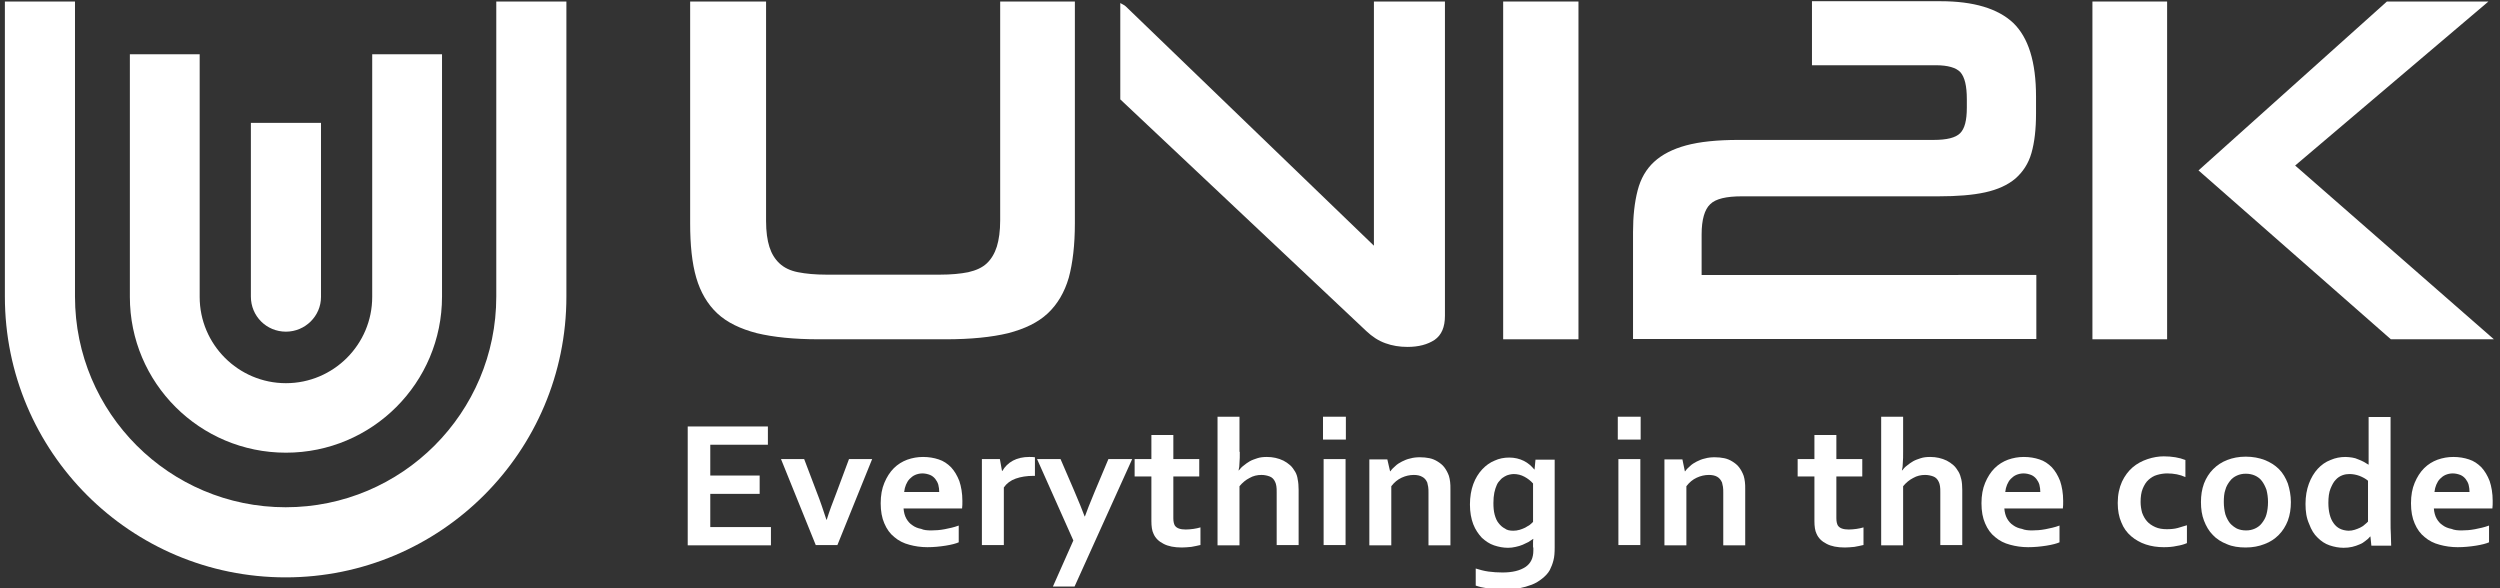 <?xml version="1.0" encoding="utf-8"?>
<!-- Generator: Adobe Illustrator 22.0.0, SVG Export Plug-In . SVG Version: 6.00 Build 0)  -->
<svg version="1.1" id="图层_1" xmlns="http://www.w3.org/2000/svg" xmlns:xlink="http://www.w3.org/1999/xlink" x="0px" y="0px"
	 viewBox="0 0 820.1 193" style="enable-background:new 0 0 820.1 193;" xml:space="preserve">
<rect x="0" y="0" width="820.1" height="193" fill="#333333" stroke="none"/>
<style type="text/css">
	.st0{fill:#FFFFFF;}
</style>
<g>
	<path class="st0" d="M162.8,0.5v96.8c0,38.1-30.9,69.1-69.1,69.1c-38.1,0-69.1-30.9-69.1-69.1V0.5h-23v96.8
		c0,50.9,41.2,92.1,92.1,92.1c50.8,0,92.1-41.2,92.1-92.1V0.5H162.8z"/>
	<path class="st0" d="M93.8,148.5c28.3,0,51.2-22.9,51.2-51.2V17.8h-22.9v79.6c0,15.6-12.7,28.3-28.3,28.3
		c-15.6,0-28.3-12.7-28.3-28.3V17.8H42.6v79.6C42.6,125.6,65.5,148.5,93.8,148.5z"/>
	<path class="st0" d="M93.8,108.8c6.3,0,11.5-5.1,11.5-11.4c0-0.1,0-0.1,0-0.2V40.3H82.3v56.8c0,0.1,0,0.1,0,0.2
		C82.3,103.7,87.4,108.8,93.8,108.8z"/>
</g>
<g>
	<g>
		<path class="st0" d="M233,172.9h19.9v6h-27.3v-39h26.3v6H233v10.1h16.2v6H233V172.9z"/>
		<path class="st0" d="M286.1,150.6l-11.4,28.2h-7.1l-11.4-28.2h7.6l4.1,10.8c1.2,3,2.2,6.1,3.2,9.1h0.1c0.8-2.6,1.9-5.6,3.2-8.9
			l4.1-11H286.1z"/>
		<path class="st0" d="M305.5,174c1.4,0,2.8-0.1,4.4-0.4c1.5-0.3,3-0.6,4.6-1.2v5.5c-0.9,0.4-2.4,0.8-4.3,1.1
			c-1.9,0.3-3.9,0.5-6,0.5c-2.1,0-4.1-0.3-5.9-0.8c-1.9-0.5-3.5-1.3-4.9-2.5c-1.4-1.1-2.5-2.6-3.3-4.5c-0.8-1.8-1.2-4-1.2-6.6
			c0-2.6,0.4-4.8,1.2-6.7c0.8-1.9,1.8-3.5,3.1-4.8c1.3-1.3,2.8-2.2,4.4-2.8c1.7-0.6,3.4-0.9,5.2-0.9c1.9,0,3.6,0.3,5.1,0.8
			c1.6,0.5,2.9,1.4,4.1,2.6c1.1,1.2,2,2.7,2.7,4.5c0.6,1.8,1,4,1,6.5c0,1,0,1.8-0.1,2.5h-19.2c0.1,1.3,0.4,2.4,0.9,3.3
			c0.5,0.9,1.2,1.7,2,2.2c0.8,0.6,1.8,1,2.9,1.2C303,173.9,304.2,174,305.5,174z M302.6,155.3c-0.9,0-1.7,0.2-2.4,0.5
			c-0.7,0.3-1.3,0.8-1.8,1.3s-0.9,1.2-1.2,1.9c-0.3,0.7-0.5,1.5-0.6,2.4h11.5c0-0.8-0.1-1.6-0.3-2.4c-0.2-0.7-0.6-1.4-1-1.9
			c-0.5-0.6-1-1-1.7-1.3C304.3,155.5,303.5,155.3,302.6,155.3z"/>
		<path class="st0" d="M339.6,156.1H339c-2.2,0-4.1,0.3-5.8,0.9c-1.7,0.6-3,1.6-3.9,2.9v18.9h-7.2v-28.2h5.9l0.7,3.9h0.1
			c0.8-1.4,2-2.6,3.5-3.4c1.5-0.8,3.3-1.2,5.3-1.2c0.7,0,1.4,0,1.9,0.1V156.1z"/>
		<path class="st0" d="M340.2,150.6h7.7l4.4,10.2c1.7,3.9,2.8,6.8,3.5,8.6h0.1c0.5-1.5,1.6-4.2,3.2-8.1l4.5-10.7h7.8l-18.9,41.8
			h-7.1l6.7-15.1L340.2,150.6z"/>
		<path class="st0" d="M393.7,178.8c-0.8,0.2-1.8,0.4-2.9,0.6c-1.1,0.1-2.2,0.2-3.1,0.2c-2.5,0-4.5-0.4-6-1.2
			c-1.6-0.8-2.7-1.9-3.3-3.3c-0.5-1-0.7-2.4-0.7-4.2v-14.6h-5.5v-5.7h5.5v-7.9h7.2v7.9h8.5v5.7h-8.5V170c0,1.1,0.2,1.9,0.5,2.4
			c0.6,0.9,1.8,1.3,3.6,1.3c0.8,0,1.7-0.1,2.5-0.2c0.8-0.1,1.6-0.3,2.3-0.5V178.8z"/>
		<path class="st0" d="M406.7,148.2c0,1.5,0,2.7-0.1,3.6c0,0.9-0.1,1.8-0.3,2.5h0.1c0.4-0.5,0.9-1.1,1.6-1.6c0.6-0.5,1.3-1,2-1.4
			c0.7-0.4,1.6-0.7,2.5-1c0.9-0.3,2-0.4,3.1-0.4c1,0,1.9,0.1,2.8,0.3c0.9,0.2,1.8,0.5,2.6,0.9c0.8,0.4,1.5,0.9,2.2,1.5
			c0.7,0.6,1.2,1.4,1.7,2.2c0.4,0.7,0.7,1.6,0.8,2.5c0.2,0.9,0.3,2.1,0.3,3.4v18.1h-7.2v-17.2c0-0.9,0-1.6-0.1-2.1
			c-0.1-0.6-0.2-1-0.4-1.4c-0.4-0.9-1-1.5-1.8-1.8c-0.8-0.3-1.7-0.5-2.7-0.5c-1.4,0-2.7,0.3-3.9,1c-1.2,0.6-2.3,1.5-3.3,2.7v19.4
			h-7.2v-42.2h7.2V148.2z"/>
		<path class="st0" d="M434,136.7h7.5v7.5H434V136.7z M434.2,150.6h7.2v28.2h-7.2V150.6z"/>
		<path class="st0" d="M456,154.6h0.1c0.4-0.6,1-1.2,1.6-1.7c0.6-0.6,1.4-1.1,2.2-1.5c0.8-0.4,1.7-0.8,2.7-1c1-0.3,2.1-0.4,3.2-0.4
			c1.1,0,2.1,0.1,3.1,0.3c1,0.2,1.9,0.6,2.7,1.1c0.8,0.5,1.6,1.1,2.2,1.9c0.6,0.8,1.1,1.7,1.5,2.8c0.2,0.6,0.3,1.3,0.4,2
			c0.1,0.7,0.1,1.5,0.1,2.5v18.3h-7.2v-17.2c0-0.8,0-1.4-0.1-2c-0.1-0.5-0.2-1-0.3-1.4c-0.4-0.9-0.9-1.5-1.7-1.9
			c-0.7-0.4-1.6-0.6-2.7-0.6c-1.4,0-2.7,0.3-4,0.9c-1.3,0.6-2.4,1.5-3.4,2.8v19.4h-7.2v-28.2h5.9L456,154.6z"/>
		<path class="st0" d="M502.9,179.6c0-0.4,0-0.9,0-1.4c0-0.6,0-1.1,0.1-1.4h-0.1c-0.4,0.3-1,0.7-1.5,1c-0.6,0.3-1.2,0.6-1.9,0.9
			c-0.7,0.3-1.4,0.5-2.3,0.7c-0.8,0.2-1.7,0.3-2.5,0.3c-1.6,0-3.1-0.3-4.6-0.8c-1.5-0.5-2.8-1.4-4-2.5c-1.1-1.2-2.1-2.6-2.8-4.4
			c-0.7-1.8-1.1-4-1.1-6.5c0-2.5,0.4-4.8,1.1-6.7c0.7-1.9,1.7-3.5,2.9-4.8c1.2-1.3,2.6-2.3,4.1-2.9c1.5-0.7,3.1-1,4.8-1
			c1.8,0,3.4,0.4,4.8,1.1c1.4,0.7,2.5,1.7,3.4,2.8h0.1l0.3-3.2h6.3v28.8c0,1.7-0.1,3.1-0.4,4.2c-0.3,1.2-0.7,2.2-1.2,3.2
			c-0.6,1.1-1.5,2-2.5,2.8c-1,0.8-2.1,1.5-3.4,2c-1.3,0.5-2.7,0.9-4.2,1.2c-1.5,0.3-3.2,0.4-4.9,0.4c-1,0-1.9,0-2.8-0.1
			c-0.9-0.1-1.8-0.2-2.6-0.3c-0.8-0.1-1.6-0.3-2.2-0.4c-0.7-0.2-1.2-0.3-1.7-0.5v-5.6c1.3,0.4,2.7,0.8,4.2,1c1.5,0.2,3,0.3,4.6,0.3
			c3.2,0,5.7-0.6,7.5-1.8c1.8-1.2,2.6-3,2.6-5.4V179.6z M496.4,174.1c0.7,0,1.4-0.1,2.1-0.3c0.6-0.2,1.2-0.4,1.8-0.7
			c0.5-0.3,1-0.6,1.5-0.9c0.4-0.3,0.8-0.7,1.1-1v-12.6c-0.8-0.9-1.7-1.6-2.8-2.2c-1.1-0.6-2.3-0.9-3.6-0.9c-0.4,0-0.9,0.1-1.4,0.2
			c-0.5,0.1-1,0.3-1.5,0.6c-0.5,0.3-1,0.6-1.4,1.1c-0.5,0.5-0.9,1-1.2,1.7c-0.3,0.7-0.6,1.5-0.8,2.5c-0.2,1-0.3,2.1-0.3,3.4
			c0,1.4,0.1,2.7,0.4,3.8c0.3,1.1,0.7,2.1,1.3,2.8c0.6,0.8,1.3,1.4,2.1,1.8C494.3,173.9,495.3,174.1,496.4,174.1z"/>
		<path class="st0" d="M530.7,136.7h7.5v7.5h-7.5V136.7z M530.9,150.6h7.2v28.2h-7.2V150.6z"/>
		<path class="st0" d="M552.7,154.6h0.1c0.4-0.6,1-1.2,1.6-1.7c0.6-0.6,1.4-1.1,2.2-1.5c0.8-0.4,1.7-0.8,2.7-1
			c1-0.3,2.1-0.4,3.2-0.4c1.1,0,2.1,0.1,3.1,0.3c1,0.2,1.9,0.6,2.7,1.1c0.8,0.5,1.6,1.1,2.2,1.9c0.6,0.8,1.1,1.7,1.5,2.8
			c0.2,0.6,0.3,1.3,0.4,2c0.1,0.7,0.1,1.5,0.1,2.5v18.3h-7.2v-17.2c0-0.8,0-1.4-0.1-2c-0.1-0.5-0.2-1-0.3-1.4
			c-0.4-0.9-0.9-1.5-1.6-1.9c-0.7-0.4-1.6-0.6-2.7-0.6c-1.4,0-2.7,0.3-4,0.9c-1.3,0.6-2.4,1.5-3.4,2.8v19.4h-7.2v-28.2h5.9
			L552.7,154.6z"/>
		<path class="st0" d="M611.2,178.8c-0.8,0.2-1.8,0.4-2.9,0.6c-1.1,0.1-2.2,0.2-3.1,0.2c-2.5,0-4.5-0.4-6-1.2
			c-1.6-0.8-2.7-1.9-3.3-3.3c-0.5-1-0.7-2.4-0.7-4.2v-14.6h-5.5v-5.7h5.5v-7.9h7.2v7.9h8.5v5.7h-8.5V170c0,1.1,0.2,1.9,0.5,2.4
			c0.6,0.9,1.8,1.3,3.6,1.3c0.8,0,1.7-0.1,2.5-0.2c0.8-0.1,1.6-0.3,2.3-0.5V178.8z"/>
		<path class="st0" d="M624.3,148.2c0,1.5,0,2.7-0.1,3.6c0,0.9-0.1,1.8-0.3,2.5h0.1c0.4-0.5,0.9-1.1,1.6-1.6c0.6-0.5,1.3-1,2-1.4
			c0.7-0.4,1.6-0.7,2.5-1c0.9-0.3,2-0.4,3.1-0.4c1,0,1.9,0.1,2.8,0.3c0.9,0.2,1.8,0.5,2.6,0.9c0.8,0.4,1.5,0.9,2.2,1.5
			c0.7,0.6,1.2,1.4,1.7,2.2c0.4,0.7,0.7,1.6,0.9,2.5c0.2,0.9,0.3,2.1,0.3,3.4v18.1h-7.2v-17.2c0-0.9,0-1.6-0.1-2.1
			c-0.1-0.6-0.2-1-0.4-1.4c-0.4-0.9-1-1.5-1.8-1.8c-0.8-0.3-1.7-0.5-2.7-0.5c-1.4,0-2.7,0.3-3.9,1c-1.2,0.6-2.3,1.5-3.3,2.7v19.4
			h-7.2v-42.2h7.2V148.2z"/>
		<path class="st0" d="M666.6,174c1.4,0,2.8-0.1,4.4-0.4c1.5-0.3,3-0.6,4.6-1.2v5.5c-0.9,0.4-2.4,0.8-4.3,1.1
			c-1.9,0.3-3.9,0.5-6,0.5c-2.1,0-4.1-0.3-5.9-0.8c-1.9-0.5-3.5-1.3-4.9-2.5c-1.4-1.1-2.5-2.6-3.3-4.5c-0.8-1.8-1.2-4-1.2-6.6
			c0-2.6,0.4-4.8,1.2-6.7c0.8-1.9,1.8-3.5,3.1-4.8c1.3-1.3,2.8-2.2,4.4-2.8c1.7-0.6,3.4-0.9,5.2-0.9c1.9,0,3.6,0.3,5.1,0.8
			c1.6,0.5,2.9,1.4,4.1,2.6c1.1,1.2,2,2.7,2.7,4.5c0.6,1.8,1,4,1,6.5c0,1,0,1.8-0.1,2.5h-19.2c0.1,1.3,0.4,2.4,0.9,3.3
			c0.5,0.9,1.2,1.7,2,2.2c0.8,0.6,1.8,1,2.9,1.2C664.2,173.9,665.4,174,666.6,174z M663.8,155.3c-0.9,0-1.7,0.2-2.4,0.5
			c-0.7,0.3-1.3,0.8-1.8,1.3s-0.9,1.2-1.2,1.9c-0.3,0.7-0.5,1.5-0.6,2.4h11.5c0-0.8-0.1-1.6-0.3-2.4c-0.2-0.7-0.6-1.4-1-1.9
			c-0.5-0.6-1-1-1.7-1.3C665.5,155.5,664.7,155.3,663.8,155.3z"/>
		<path class="st0" d="M717.3,178.2c-0.9,0.4-2,0.7-3.3,0.9c-1.3,0.3-2.7,0.4-4.2,0.4c-2.1,0-4.1-0.3-5.9-0.9
			c-1.8-0.6-3.4-1.5-4.8-2.7c-1.4-1.2-2.5-2.7-3.2-4.5c-0.8-1.8-1.2-3.9-1.2-6.4c0-2.7,0.5-5,1.4-7c0.9-1.9,2.1-3.5,3.5-4.7
			c1.4-1.2,3.1-2.1,4.9-2.7c1.8-0.6,3.6-0.9,5.3-0.9c1.3,0,2.6,0.1,3.8,0.3c1.2,0.2,2.3,0.5,3.3,0.9v5.6c-0.9-0.4-1.8-0.7-2.8-0.9
			c-1-0.2-2.1-0.3-3.2-0.3c-1.1,0-2.3,0.2-3.3,0.5c-1.1,0.3-2,0.9-2.8,1.6c-0.8,0.7-1.4,1.7-1.9,2.9c-0.5,1.2-0.7,2.7-0.7,4.4
			c0,1.2,0.2,2.4,0.5,3.5c0.4,1.1,0.9,2,1.6,2.8c0.7,0.8,1.6,1.4,2.7,1.9c1.1,0.5,2.4,0.7,3.8,0.7c1.3,0,2.5-0.1,3.6-0.4
			c1.1-0.3,2.1-0.6,3-0.9V178.2z"/>
		<path class="st0" d="M751.5,164.7c0,2.2-0.3,4.2-1,6.1c-0.7,1.8-1.7,3.4-3,4.7c-1.3,1.3-2.8,2.3-4.7,3c-1.8,0.7-3.8,1.1-6.1,1.1
			c-2.3,0-4.4-0.3-6.2-1.1c-1.8-0.7-3.4-1.7-4.6-3c-1.3-1.3-2.2-2.9-2.9-4.7c-0.7-1.8-1-3.8-1-6.1c0-2.2,0.3-4.2,1-6.1
			c0.7-1.8,1.7-3.4,3-4.7c1.3-1.3,2.8-2.3,4.6-3c1.8-0.7,3.8-1.1,6.1-1.1c2.3,0,4.4,0.4,6.2,1.1c1.8,0.7,3.4,1.7,4.7,3
			c1.3,1.3,2.2,2.9,2.9,4.7C751.1,160.5,751.5,162.5,751.5,164.7z M744,164.7c0-1.5-0.2-2.8-0.5-4c-0.4-1.1-0.9-2.1-1.5-2.9
			c-0.6-0.8-1.4-1.4-2.3-1.8c-0.9-0.4-1.9-0.6-3-0.6c-1.1,0-2,0.2-2.9,0.6c-0.9,0.4-1.7,1-2.3,1.8c-0.6,0.8-1.2,1.7-1.5,2.9
			c-0.4,1.1-0.5,2.5-0.5,4c0,1.5,0.2,2.8,0.5,4c0.4,1.2,0.9,2.1,1.5,2.9c0.7,0.8,1.4,1.3,2.3,1.8c0.9,0.4,1.9,0.6,3,0.6
			c1.1,0,2-0.2,2.9-0.6c0.9-0.4,1.7-1,2.3-1.8c0.6-0.8,1.2-1.7,1.5-2.9C743.8,167.6,744,166.2,744,164.7z"/>
		<path class="st0" d="M756.3,165.3c0-2.5,0.4-4.7,1.1-6.6c0.7-1.9,1.7-3.6,2.9-4.9c1.2-1.3,2.6-2.3,4.2-2.9c1.6-0.7,3.2-1,4.9-1
			c0.8,0,1.5,0.1,2.2,0.2c0.7,0.1,1.4,0.3,2,0.6c0.6,0.2,1.2,0.5,1.8,0.8c0.5,0.3,1,0.6,1.5,0.9h0.1c0-0.4,0-0.9,0-1.6
			c0-0.7,0-1.5,0-2.3v-11.7h7.2v33.8c0,1.9,0,3.5,0.1,4.8c0,1.3,0.1,2.5,0.1,3.6h-6.5l-0.3-3h-0.1c-0.4,0.5-0.9,1-1.5,1.4
			c-0.6,0.5-1.2,0.9-2,1.2c-0.7,0.3-1.5,0.6-2.4,0.8c-0.9,0.2-1.8,0.3-2.8,0.3c-1.6,0-3.1-0.3-4.6-0.8c-1.5-0.5-2.8-1.4-3.9-2.5
			c-1.2-1.1-2.1-2.6-2.8-4.5C756.6,169.9,756.3,167.8,756.3,165.3z M770.4,174.1c0.7,0,1.4-0.1,2-0.3c0.6-0.2,1.2-0.4,1.8-0.7
			c0.6-0.3,1.1-0.6,1.5-1c0.4-0.3,0.8-0.7,1.1-1v-13.4c-0.8-0.7-1.8-1.2-2.8-1.6c-1.1-0.4-2.2-0.6-3.3-0.6c-0.7,0-1.5,0.1-2.3,0.4
			c-0.8,0.3-1.6,0.8-2.2,1.5c-0.7,0.7-1.2,1.7-1.7,2.9c-0.5,1.2-0.7,2.8-0.7,4.7c0,2.8,0.6,5.1,1.7,6.6
			C766.6,173.2,768.2,174,770.4,174.1z"/>
		<path class="st0" d="M807.5,174c1.4,0,2.8-0.1,4.4-0.4c1.5-0.3,3-0.6,4.6-1.2v5.5c-0.9,0.4-2.4,0.8-4.3,1.1
			c-1.9,0.3-3.9,0.5-6,0.5c-2.1,0-4.1-0.3-5.9-0.8c-1.9-0.5-3.5-1.3-4.9-2.5c-1.4-1.1-2.5-2.6-3.3-4.5c-0.8-1.8-1.2-4-1.2-6.6
			c0-2.6,0.4-4.8,1.2-6.7c0.8-1.9,1.8-3.5,3.1-4.8c1.3-1.3,2.8-2.2,4.4-2.8c1.7-0.6,3.4-0.9,5.2-0.9c1.9,0,3.6,0.3,5.1,0.8
			c1.6,0.5,2.9,1.4,4.1,2.6c1.1,1.2,2,2.7,2.7,4.5c0.6,1.8,1,4,1,6.5c0,1,0,1.8-0.1,2.5h-19.2c0.1,1.3,0.4,2.4,0.9,3.3
			c0.5,0.9,1.2,1.7,2,2.2c0.8,0.6,1.8,1,2.9,1.2C805.1,173.9,806.2,174,807.5,174z M804.6,155.3c-0.9,0-1.7,0.2-2.4,0.5
			c-0.7,0.3-1.3,0.8-1.8,1.3s-0.9,1.2-1.2,1.9c-0.3,0.7-0.5,1.5-0.6,2.4h11.5c0-0.8-0.1-1.6-0.3-2.4c-0.2-0.7-0.6-1.4-1-1.9
			c-0.5-0.6-1-1-1.7-1.3C806.3,155.5,805.5,155.3,804.6,155.3z"/>
	</g>
	<g>
		<path class="st0" d="M268.6,111.3c-8.1,0-14.9-0.7-20.3-2c-5.4-1.4-9.8-3.5-13-6.5c-3.2-3-5.5-6.9-6.9-11.7
			c-1.4-4.8-2-10.8-2-17.8V0.5h24.9v72c0,3.5,0.4,6.3,1.1,8.5c0.7,2.2,1.8,4,3.3,5.4c1.5,1.4,3.5,2.4,6.1,2.9
			c2.5,0.5,5.7,0.8,9.3,0.8h37.2c3.7,0,6.8-0.3,9.3-0.8c2.6-0.6,4.6-1.5,6.1-2.9c1.5-1.4,2.6-3.3,3.3-5.5c0.7-2.3,1.1-5.1,1.1-8.6
			V0.5h24.5v72.8c0,7-0.7,13-2,17.8c-1.4,4.8-3.7,8.7-6.9,11.7c-3.2,3-7.6,5.1-13,6.5c-5.4,1.3-12.2,2-20.5,2H268.6z"/>
		<path class="st0" d="M493.1,111.3V0.5h24.7v110.8H493.1z"/>
		<path class="st0" d="M535.7,111.3V76.1c0-5.2,0.5-9.7,1.5-13.6c1-3.9,2.8-7,5.4-9.4c2.6-2.4,6.1-4.2,10.5-5.4
			c4.4-1.2,10.2-1.8,17.2-1.8h64c4.3,0,7.2-0.7,8.7-2.2c1.5-1.5,2.2-4.2,2.2-8.4v-2.8c0-4.3-0.7-7.2-2.1-8.8
			c-1.4-1.5-4.1-2.3-8.1-2.3h-40.6v-21h42.2c10.8,0,18.8,2.4,23.8,7.1c5,4.8,7.5,12.8,7.5,24.2v5.5c0,5.2-0.5,9.5-1.5,13
			c-1,3.5-2.8,6.2-5.3,8.4c-2.5,2.1-5.8,3.6-9.9,4.5c-4.1,0.9-9.2,1.3-15.3,1.3h-64.5c-5.1,0-8.6,0.8-10.4,2.6
			c-1.8,1.7-2.8,5-2.8,9.9v13.3H668v21H535.7z"/>
		<path class="st0" d="M450.7,0.5v80.1L369.3,2.1c-0.5-0.5-1.2-0.7-1.8-1.1v31.6l80.7,76c1.9,1.8,4,3.2,6.3,4
			c2.2,0.8,4.6,1.2,7.2,1.2c3.7,0,6.6-0.8,8.9-2.3c2.3-1.6,3.4-4.2,3.4-7.9V0.5H450.7z"/>
		<polygon class="st0" points="710.9,53.5 710.9,0.5 686.4,0.5 686.4,111.3 710.9,111.3 710.9,97.4 710.9,57.2 		"/>
		<polygon class="st0" points="752.9,54.3 816.3,0.5 783,0.5 721.2,55.9 784.3,111.3 818.1,111.3 		"/>
	</g>
</g>
</svg>
